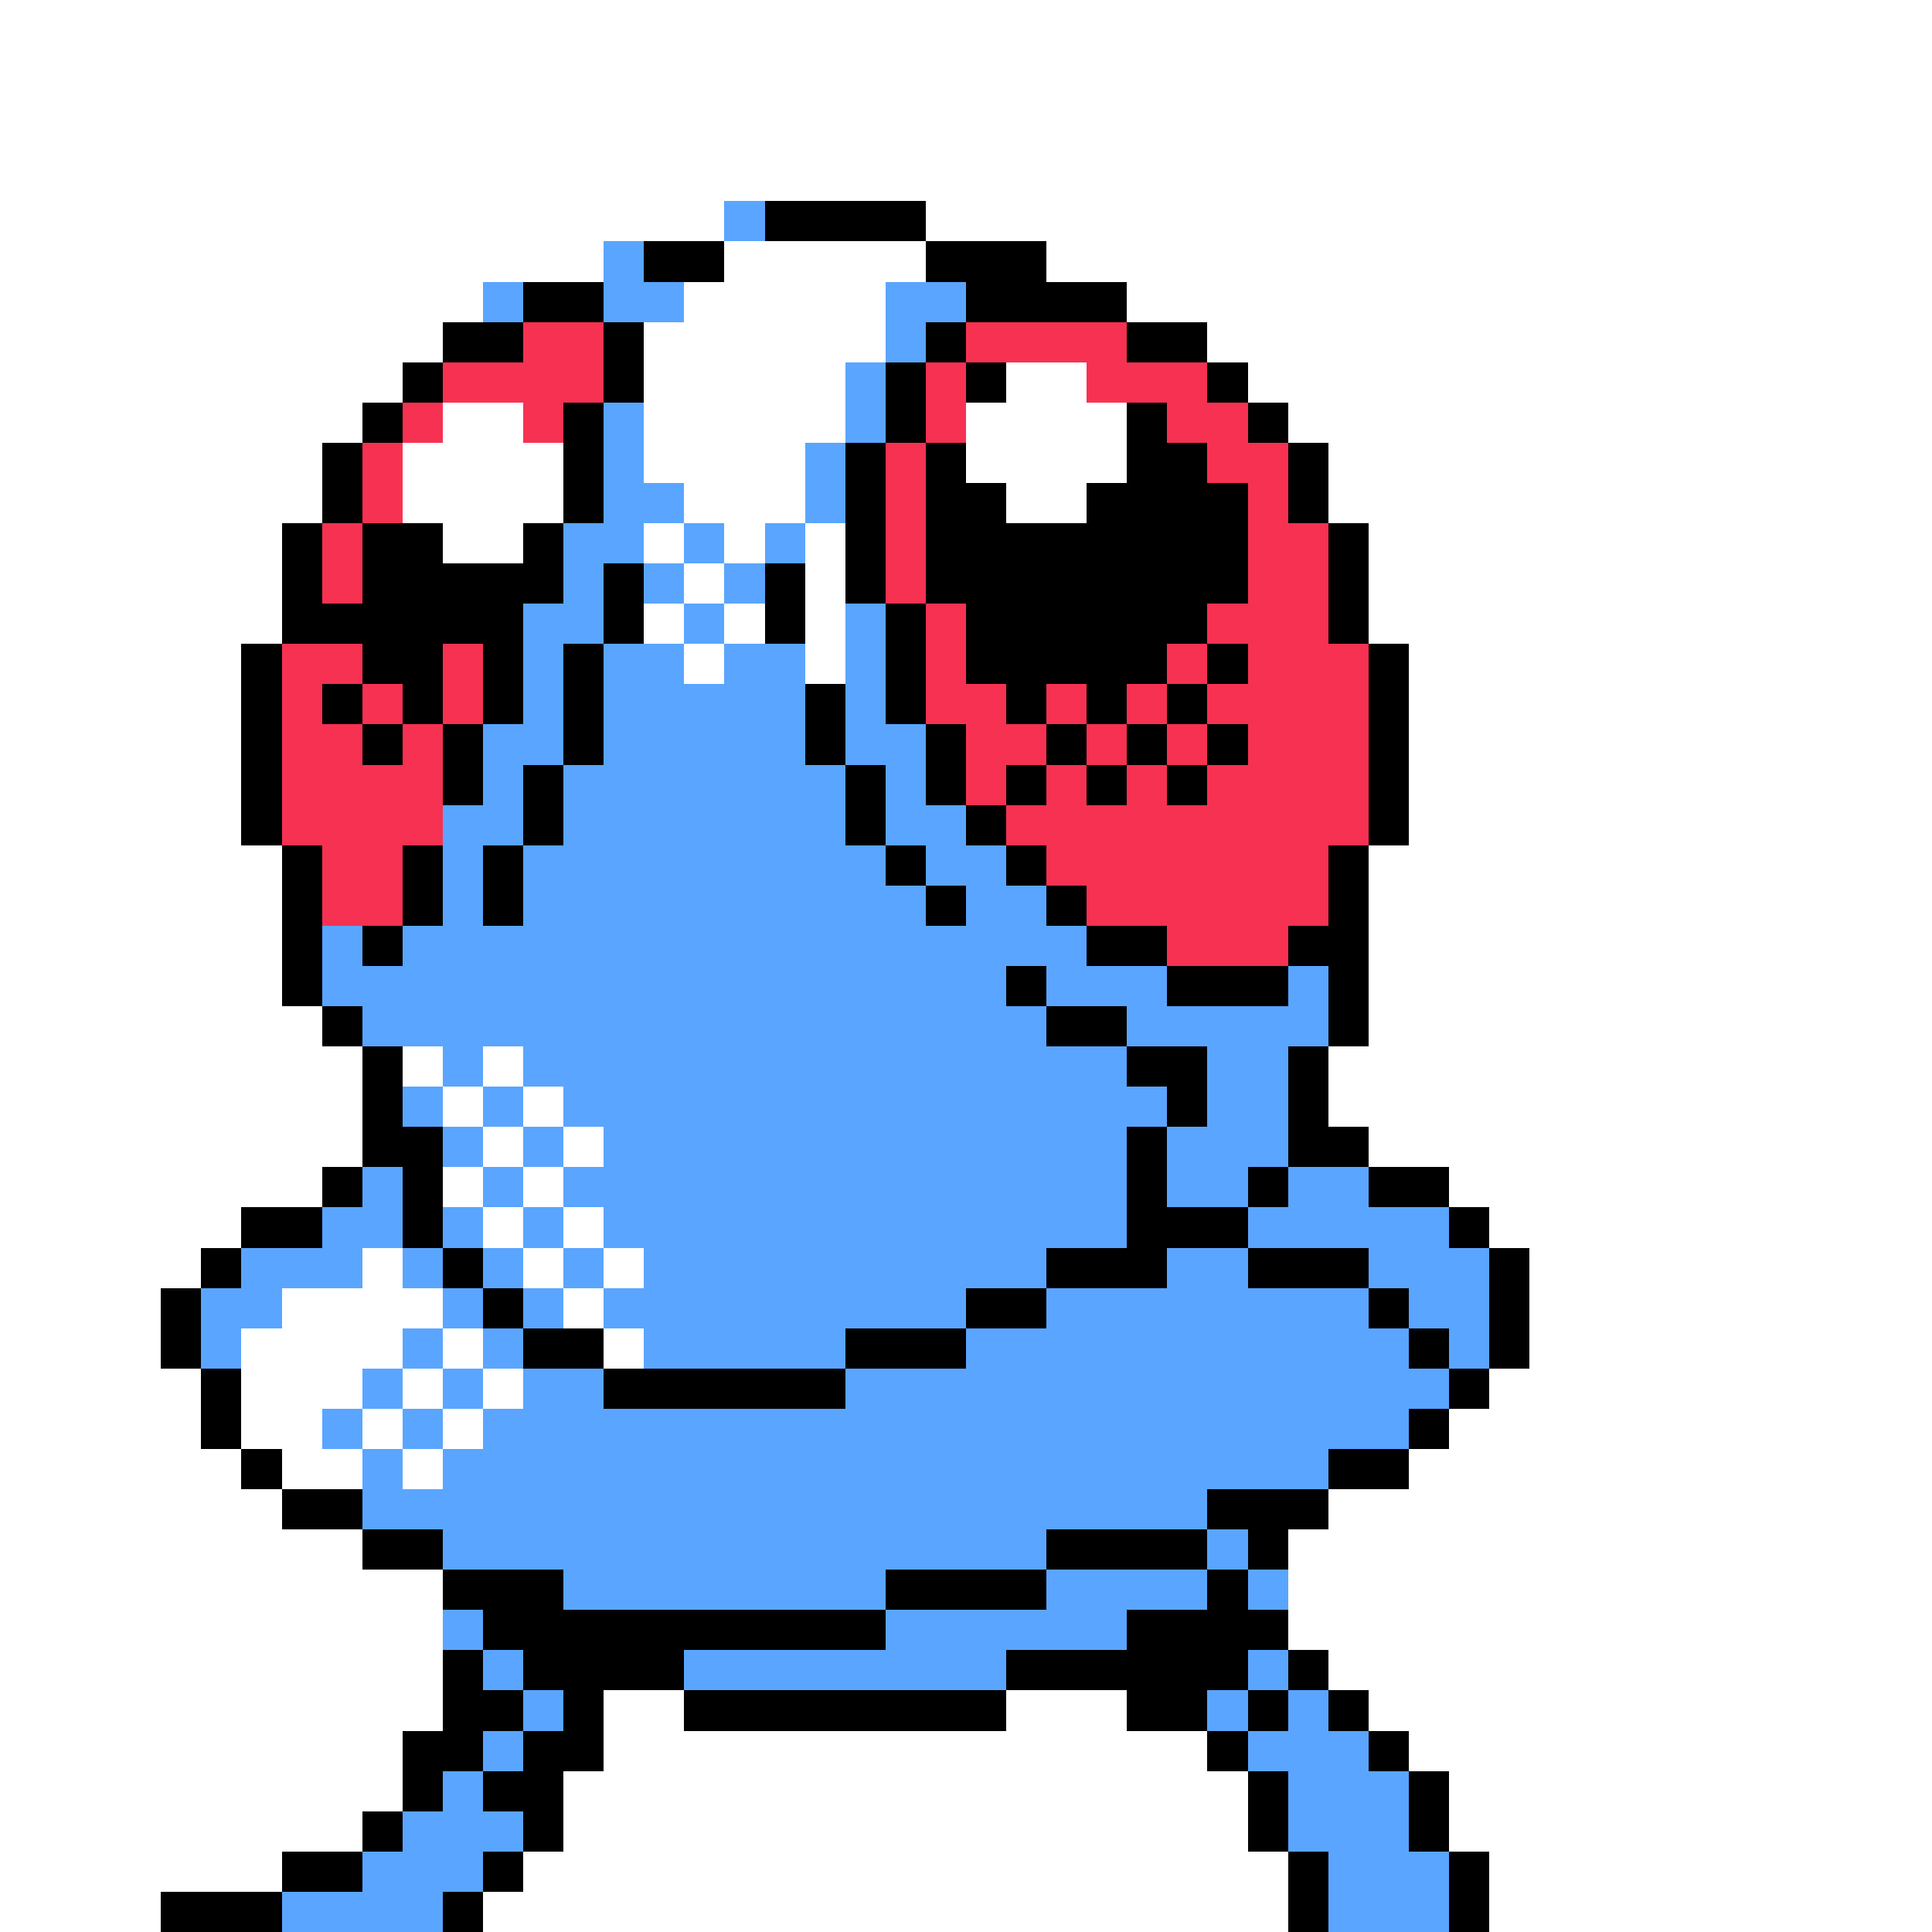 <svg xmlns="http://www.w3.org/2000/svg" viewBox="0 -0.5 48 48" shape-rendering="crispEdges">
<rect x="0" y="-0.5" width="48" height="48" fill="#333333" stroke="none"/>
<path stroke="#ffffff" d="M0 0h48M0 1h48M0 2h48M0 3h48M0 4h48M0 5h18M23 5h25M0 6h15M18 6h5M26 6h22M0 7h12M17 7h5M28 7h20M0 8h11M16 8h6M30 8h18M0 9h10M16 9h5M25 9h2M31 9h17M0 10h9M11 10h2M16 10h5M24 10h4M32 10h16M0 11h8M10 11h4M16 11h4M24 11h4M33 11h15M0 12h8M10 12h4M17 12h3M25 12h2M33 12h15M0 13h7M11 13h2M16 13h1M18 13h1M20 13h1M34 13h14M0 14h7M17 14h1M20 14h1M34 14h14M0 15h7M16 15h1M18 15h1M20 15h1M34 15h14M0 16h6M17 16h1M20 16h1M35 16h13M0 17h6M35 17h13M0 18h6M35 18h13M0 19h6M35 19h13M0 20h6M35 20h13M0 21h7M34 21h14M0 22h7M34 22h14M0 23h7M34 23h14M0 24h7M34 24h14M0 25h8M34 25h14M0 26h9M10 26h1M12 26h1M33 26h15M0 27h9M11 27h1M13 27h1M33 27h15M0 28h9M12 28h1M14 28h1M34 28h14M0 29h8M11 29h1M13 29h1M36 29h12M0 30h6M12 30h1M14 30h1M37 30h11M0 31h5M9 31h1M13 31h1M15 31h1M38 31h10M0 32h4M7 32h4M14 32h1M38 32h10M0 33h4M6 33h4M11 33h1M15 33h1M38 33h10M0 34h5M6 34h3M10 34h1M12 34h1M37 34h11M0 35h5M6 35h2M9 35h1M11 35h1M36 35h12M0 36h6M7 36h2M10 36h1M35 36h13M0 37h7M33 37h15M0 38h9M32 38h16M0 39h11M32 39h16M0 40h11M32 40h16M0 41h11M33 41h15M0 42h11M15 42h2M25 42h3M34 42h14M0 43h10M15 43h15M35 43h13M0 44h10M14 44h17M36 44h12M0 45h9M14 45h17M36 45h12M0 46h7M13 46h19M37 46h11M0 47h4M12 47h20M37 47h11" />
<path stroke="#5aa5ff" d="M18 5h1M15 6h1M12 7h1M15 7h2M22 7h2M22 8h1M21 9h1M15 10h1M21 10h1M15 11h1M20 11h1M15 12h2M20 12h1M14 13h2M17 13h1M19 13h1M14 14h1M16 14h1M18 14h1M13 15h2M17 15h1M21 15h1M13 16h1M15 16h2M18 16h2M21 16h1M13 17h1M15 17h5M21 17h1M12 18h2M15 18h5M21 18h2M12 19h1M14 19h7M22 19h1M11 20h2M14 20h7M22 20h2M11 21h1M13 21h9M23 21h2M11 22h1M13 22h10M24 22h2M8 23h1M10 23h17M8 24h17M26 24h3M32 24h1M9 25h17M28 25h5M11 26h1M13 26h15M30 26h2M10 27h1M12 27h1M14 27h15M30 27h2M11 28h1M13 28h1M15 28h13M29 28h3M9 29h1M12 29h1M14 29h14M29 29h2M32 29h2M8 30h2M11 30h1M13 30h1M15 30h13M31 30h5M6 31h3M10 31h1M12 31h1M14 31h1M16 31h10M29 31h2M34 31h3M5 32h2M11 32h1M13 32h1M15 32h9M26 32h8M35 32h2M5 33h1M10 33h1M12 33h1M16 33h5M24 33h11M36 33h1M9 34h1M11 34h1M13 34h2M21 34h15M8 35h1M10 35h1M12 35h23M9 36h1M11 36h22M9 37h21M11 38h15M30 38h1M14 39h8M26 39h4M31 39h1M11 40h1M22 40h6M12 41h1M17 41h8M31 41h1M13 42h1M30 42h1M32 42h1M12 43h1M31 43h3M11 44h1M32 44h3M10 45h3M32 45h3M9 46h3M33 46h3M7 47h4M33 47h3" />
<path stroke="#000000" d="M19 5h4M16 6h2M23 6h3M13 7h2M24 7h4M11 8h2M15 8h1M23 8h1M28 8h2M10 9h1M15 9h1M22 9h1M24 9h1M30 9h1M9 10h1M14 10h1M22 10h1M28 10h1M31 10h1M8 11h1M14 11h1M21 11h1M23 11h1M28 11h2M32 11h1M8 12h1M14 12h1M21 12h1M23 12h2M27 12h4M32 12h1M7 13h1M9 13h2M13 13h1M21 13h1M23 13h8M33 13h1M7 14h1M9 14h5M15 14h1M19 14h1M21 14h1M23 14h8M33 14h1M7 15h6M15 15h1M19 15h1M22 15h1M24 15h6M33 15h1M6 16h1M9 16h2M12 16h1M14 16h1M22 16h1M24 16h5M30 16h1M34 16h1M6 17h1M8 17h1M10 17h1M12 17h1M14 17h1M20 17h1M22 17h1M25 17h1M27 17h1M29 17h1M34 17h1M6 18h1M9 18h1M11 18h1M14 18h1M20 18h1M23 18h1M26 18h1M28 18h1M30 18h1M34 18h1M6 19h1M11 19h1M13 19h1M21 19h1M23 19h1M25 19h1M27 19h1M29 19h1M34 19h1M6 20h1M13 20h1M21 20h1M24 20h1M34 20h1M7 21h1M10 21h1M12 21h1M22 21h1M25 21h1M33 21h1M7 22h1M10 22h1M12 22h1M23 22h1M26 22h1M33 22h1M7 23h1M9 23h1M27 23h2M32 23h2M7 24h1M25 24h1M29 24h3M33 24h1M8 25h1M26 25h2M33 25h1M9 26h1M28 26h2M32 26h1M9 27h1M29 27h1M32 27h1M9 28h2M28 28h1M32 28h2M8 29h1M10 29h1M28 29h1M31 29h1M34 29h2M6 30h2M10 30h1M28 30h3M36 30h1M5 31h1M11 31h1M26 31h3M31 31h3M37 31h1M4 32h1M12 32h1M24 32h2M34 32h1M37 32h1M4 33h1M13 33h2M21 33h3M35 33h1M37 33h1M5 34h1M15 34h6M36 34h1M5 35h1M35 35h1M6 36h1M33 36h2M7 37h2M30 37h3M9 38h2M26 38h4M31 38h1M11 39h3M22 39h4M30 39h1M12 40h10M28 40h4M11 41h1M13 41h4M25 41h6M32 41h1M11 42h2M14 42h1M17 42h8M28 42h2M31 42h1M33 42h1M10 43h2M13 43h2M30 43h1M34 43h1M10 44h1M12 44h2M31 44h1M35 44h1M9 45h1M13 45h1M31 45h1M35 45h1M7 46h2M12 46h1M32 46h1M36 46h1M4 47h3M11 47h1M32 47h1M36 47h1" />
<path stroke="#f73152" d="M13 8h2M24 8h4M11 9h4M23 9h1M27 9h3M10 10h1M13 10h1M23 10h1M29 10h2M9 11h1M22 11h1M30 11h2M9 12h1M22 12h1M31 12h1M8 13h1M22 13h1M31 13h2M8 14h1M22 14h1M31 14h2M23 15h1M30 15h3M7 16h2M11 16h1M23 16h1M29 16h1M31 16h3M7 17h1M9 17h1M11 17h1M23 17h2M26 17h1M28 17h1M30 17h4M7 18h2M10 18h1M24 18h2M27 18h1M29 18h1M31 18h3M7 19h4M24 19h1M26 19h1M28 19h1M30 19h4M7 20h4M25 20h9M8 21h2M26 21h7M8 22h2M27 22h6M29 23h3" />
</svg>